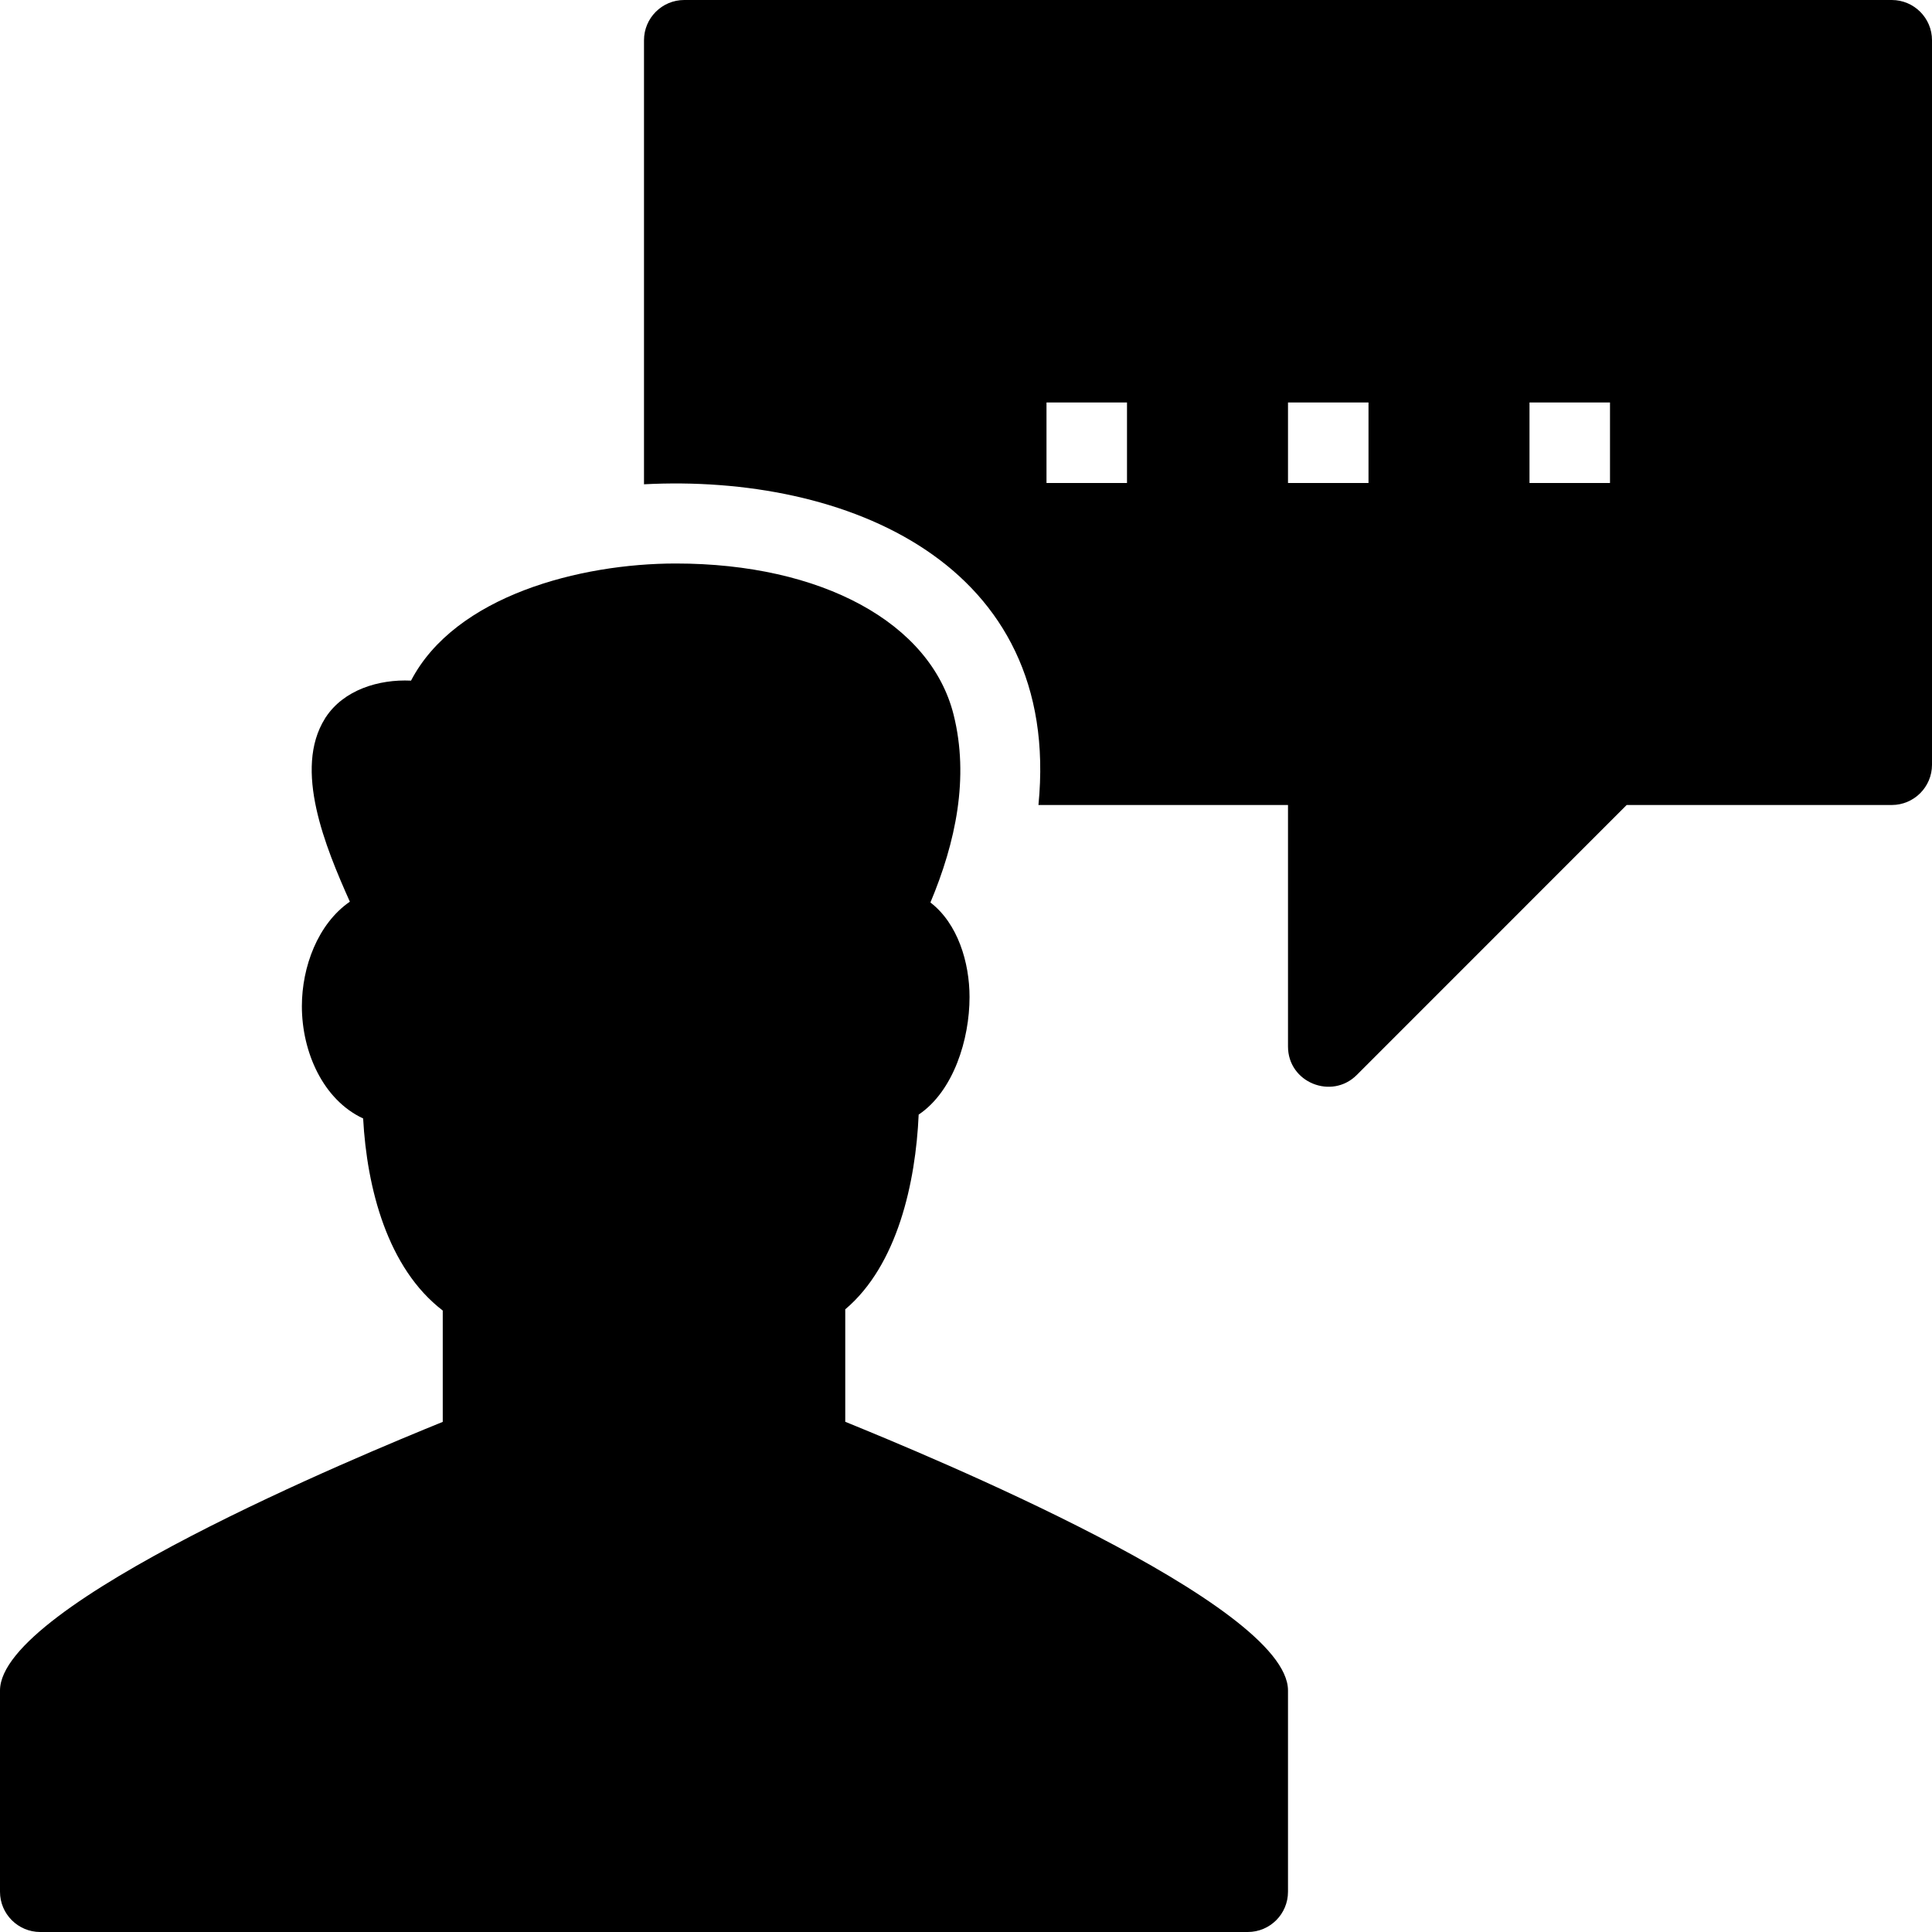 <?xml version="1.0" encoding="utf-8"?>
<!-- Generator: Adobe Illustrator 19.2.1, SVG Export Plug-In . SVG Version: 6.00 Build 0)  -->
<svg version="1.1" xmlns="http://www.w3.org/2000/svg" xmlns:xlink="http://www.w3.org/1999/xlink" x="0px" y="0px" width="24px"
	 height="24px" viewBox="0 0 24 24" enable-background="new 0 0 24 24" xml:space="preserve">
<g id="Filled_Icons_1_">
	<g id="Filled_Icons">
		<g>
			<path d="M10.5,17.662v-1.381v-0.016c0.648-0.547,0.875-1.575,0.912-2.419c0.433-0.291,0.632-0.935,0.632-1.46
				c0-0.43-0.146-0.914-0.486-1.175c0.314-0.748,0.484-1.55,0.288-2.333C11.56,7.737,10.206,7,8.395,7
				c-1.189,0-2.74,0.401-3.289,1.455C4.703,8.436,4.27,8.571,4.047,8.91C4.046,8.912,4.043,8.914,4.042,8.916
				C4.04,8.919,4.039,8.923,4.037,8.926c-0.395,0.629,0.005,1.595,0.309,2.275C3.947,11.477,3.75,12.012,3.75,12.5
				c0,0.569,0.264,1.163,0.761,1.394c0.047,0.864,0.301,1.859,0.989,2.386v0.019v1.364C4.497,18.071,0,19.925,0,21v2.5
				C0,23.776,0.224,24,0.5,24h15c0.277,0,0.5-0.224,0.5-0.5V21C16,19.923,11.497,18.068,10.5,17.662z"/>
			<path d="M23.5,0h-15C8.224,0,8,0.224,8,0.5v5.516c2.505-0.131,5.196,0.978,4.9,3.984H16v3c0,0.448,0.543,0.665,0.854,0.354
				L20.207,10H23.5c0.276,0,0.5-0.224,0.5-0.5V0.499C24,0.224,23.776,0,23.5,0z M14,6h-1V5h1V6z M19,5h1v1h-1V5z M16,5h1v1h-1V5z"/>
		</g>
	</g>
	<g id="New_icons">
	</g>
</g>
<g id="Invisible_Shape">
	<rect fill="none" width="24" height="24"/>
</g>
</svg>
